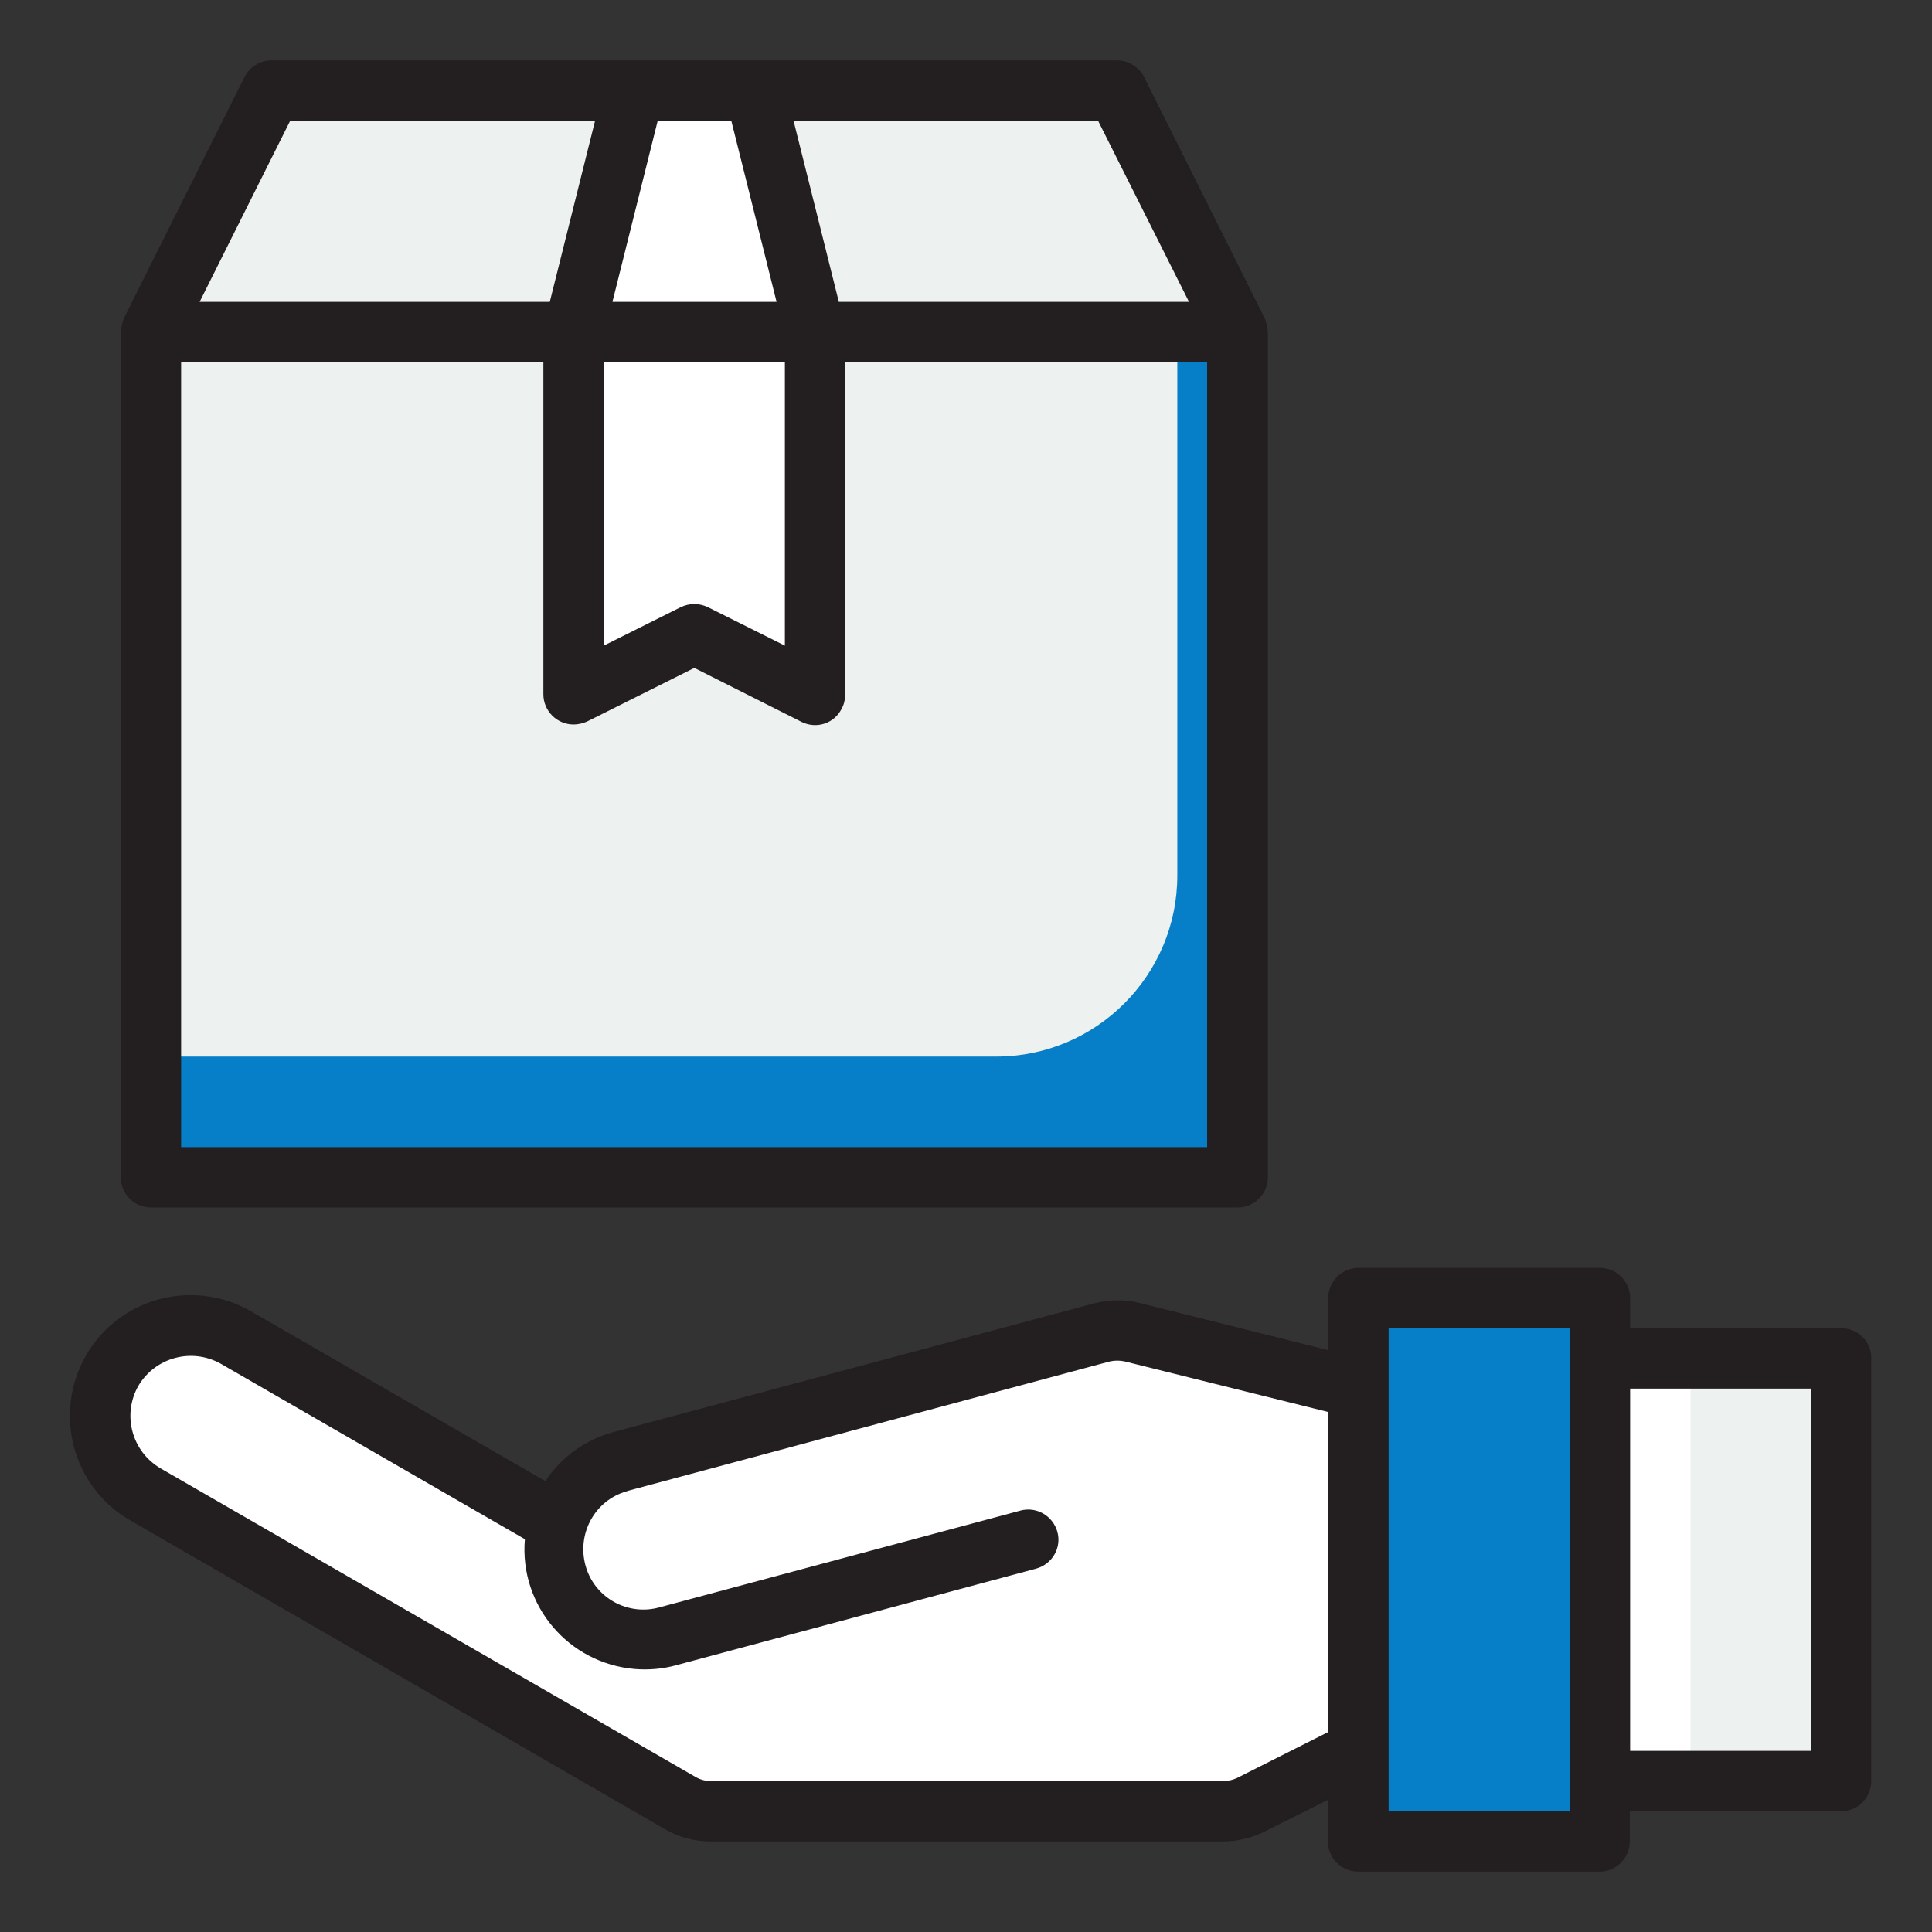 <?xml version="1.0" encoding="utf-8"?>
<!-- Generator: Adobe Illustrator 24.0.2, SVG Export Plug-In . SVG Version: 6.00 Build 0)  -->
<svg version="1.1" id="Layer_1" xmlns:svgjs="http://svgjs.com/svgjs"
	 xmlns="http://www.w3.org/2000/svg" xmlns:xlink="http://www.w3.org/1999/xlink" x="0px" y="0px" viewBox="0 0 512 512"
	 style="enable-background:new 0 0 512 512;" xml:space="preserve">
<rect x="0" y="0" width="512" height="512" fill="#333333" stroke="none"/>
<style type="text/css">
	.st0{fill:#FFFFFF;}
	.st1{fill:#EDF1F0;}
	.st2{fill:#067FC8;}
	.st3{fill:#231F20;}
</style>
<g>
	<g id="Send_package">
		<path class="st0" d="M300,353c-2.6-0.7-5.4-0.6-8,0.1l-127.4,34.1c-8.1,2.2-14.4,8.4-16.8,16.5l-85.4-49.3
			c-11.5-6.6-26.2-2.7-32.8,8.8c-6.6,11.5-2.7,26.2,8.8,32.8l141.8,81.9c2.4,1.4,5.2,2.1,8,2.1h135.9c2.5,0,4.9-0.6,7.2-1.7L360,464
			v-96L300,353z"/>
		<path class="st1" d="M40,88h112l16-64H72L40,88z"/>
		<path class="st1" d="M328,88l-32-64h-96l16,64H328z"/>
		<path class="st2" d="M424,344h-64v24v96v24h64v-16V360V344z"/>
		<path class="st1" d="M424,360h64v112h-64V360z"/>
		<path class="st1" d="M40,88h288v224H40V88z"/>
		<path class="st0" d="M184,168l32,16V88h-64v96L184,168z"/>
		<path class="st0" d="M216,88l-16-64h-32l-16,64H216z"/>
		<path class="st2" d="M312,88v144c0,26.5-21.5,48-48,48l0,0H40v32h288V88H312z"/>
		<path class="st0" d="M424,360h24v112h-24V360z"/>
		<g>
			<path class="st3" d="M488,352h-56v-8c0-4.4-3.6-8-8-8h-64c-4.4,0-8,3.6-8,8v13.8l-50-12.5c-3.9-1-8.1-0.9-12,0.1l-127.4,34.1
				c-7.4,2-13.8,6.6-18.1,13l-78-45c-15.3-8.8-34.9-3.6-43.7,11.7s-3.6,34.9,11.7,43.7l141.8,81.9c3.6,2.1,7.8,3.2,12,3.2h135.9
				c3.7,0,7.4-0.9,10.7-2.5l17-8.5V488c0,4.4,3.6,8,8,8h64c4.4,0,8-3.6,8-8v-8h56c4.4,0,8-3.6,8-8V360C496,355.6,492.4,352,488,352
				L488,352z M327.8,471.2c-1.1,0.5-2.3,0.8-3.6,0.8H188.3c-1.4,0-2.8-0.4-4-1.1L42.5,389.1c-7.6-4.5-10.2-14.2-5.8-21.9
				c4.5-7.5,14.1-10.1,21.8-5.8l80.6,46.5c-1.5,17.5,11.5,32.9,29.1,34.4c3.7,0.3,7.4,0,11-1l95.4-25.6c4.3-1.2,6.8-5.6,5.6-9.8
				c-1.2-4.2-5.5-6.7-9.7-5.6L175,425.9c-8.5,2.5-17.4-2.4-19.8-10.9s2.4-17.4,10.9-19.8c0.2-0.1,0.4-0.1,0.6-0.2l127.4-34.2
				c1.3-0.3,2.7-0.3,4,0l53.9,13.4V459L327.8,471.2z M416,480h-48V352h48V480z M480,464h-48v-96h48V464z"/>
			<path class="st3" d="M335.2,84.4l-32-64c-1.4-2.7-4.2-4.4-7.2-4.4H72c-3,0-5.8,1.7-7.2,4.4l-32,64c-0.4,1.2-0.7,2.4-0.8,3.6v224
				c0,4.4,3.6,8,8,8h288c4.4,0,8-3.6,8-8V88C335.9,86.8,335.6,85.6,335.2,84.4z M315.1,80h-92.8l-12-48H291L315.1,80z M160,96h48
				v75.1l-20.4-10.2c-2.3-1.1-4.9-1.1-7.2,0L160,171.1L160,96z M193.8,32l12,48h-43.5l12-48H193.8z M76.9,32h80.8l-12,48H52.9
				L76.9,32z M320,304H48V96h96v88c0,4.4,3.6,8,8,8c1.2,0,2.5-0.3,3.6-0.8l28.4-14.2l28.4,14.3c4,2,8.8,0.4,10.7-3.6
				c0.6-1.1,0.9-2.4,0.8-3.6V96h96V304z"/>
		</g>
	</g>
</g>
</svg>
